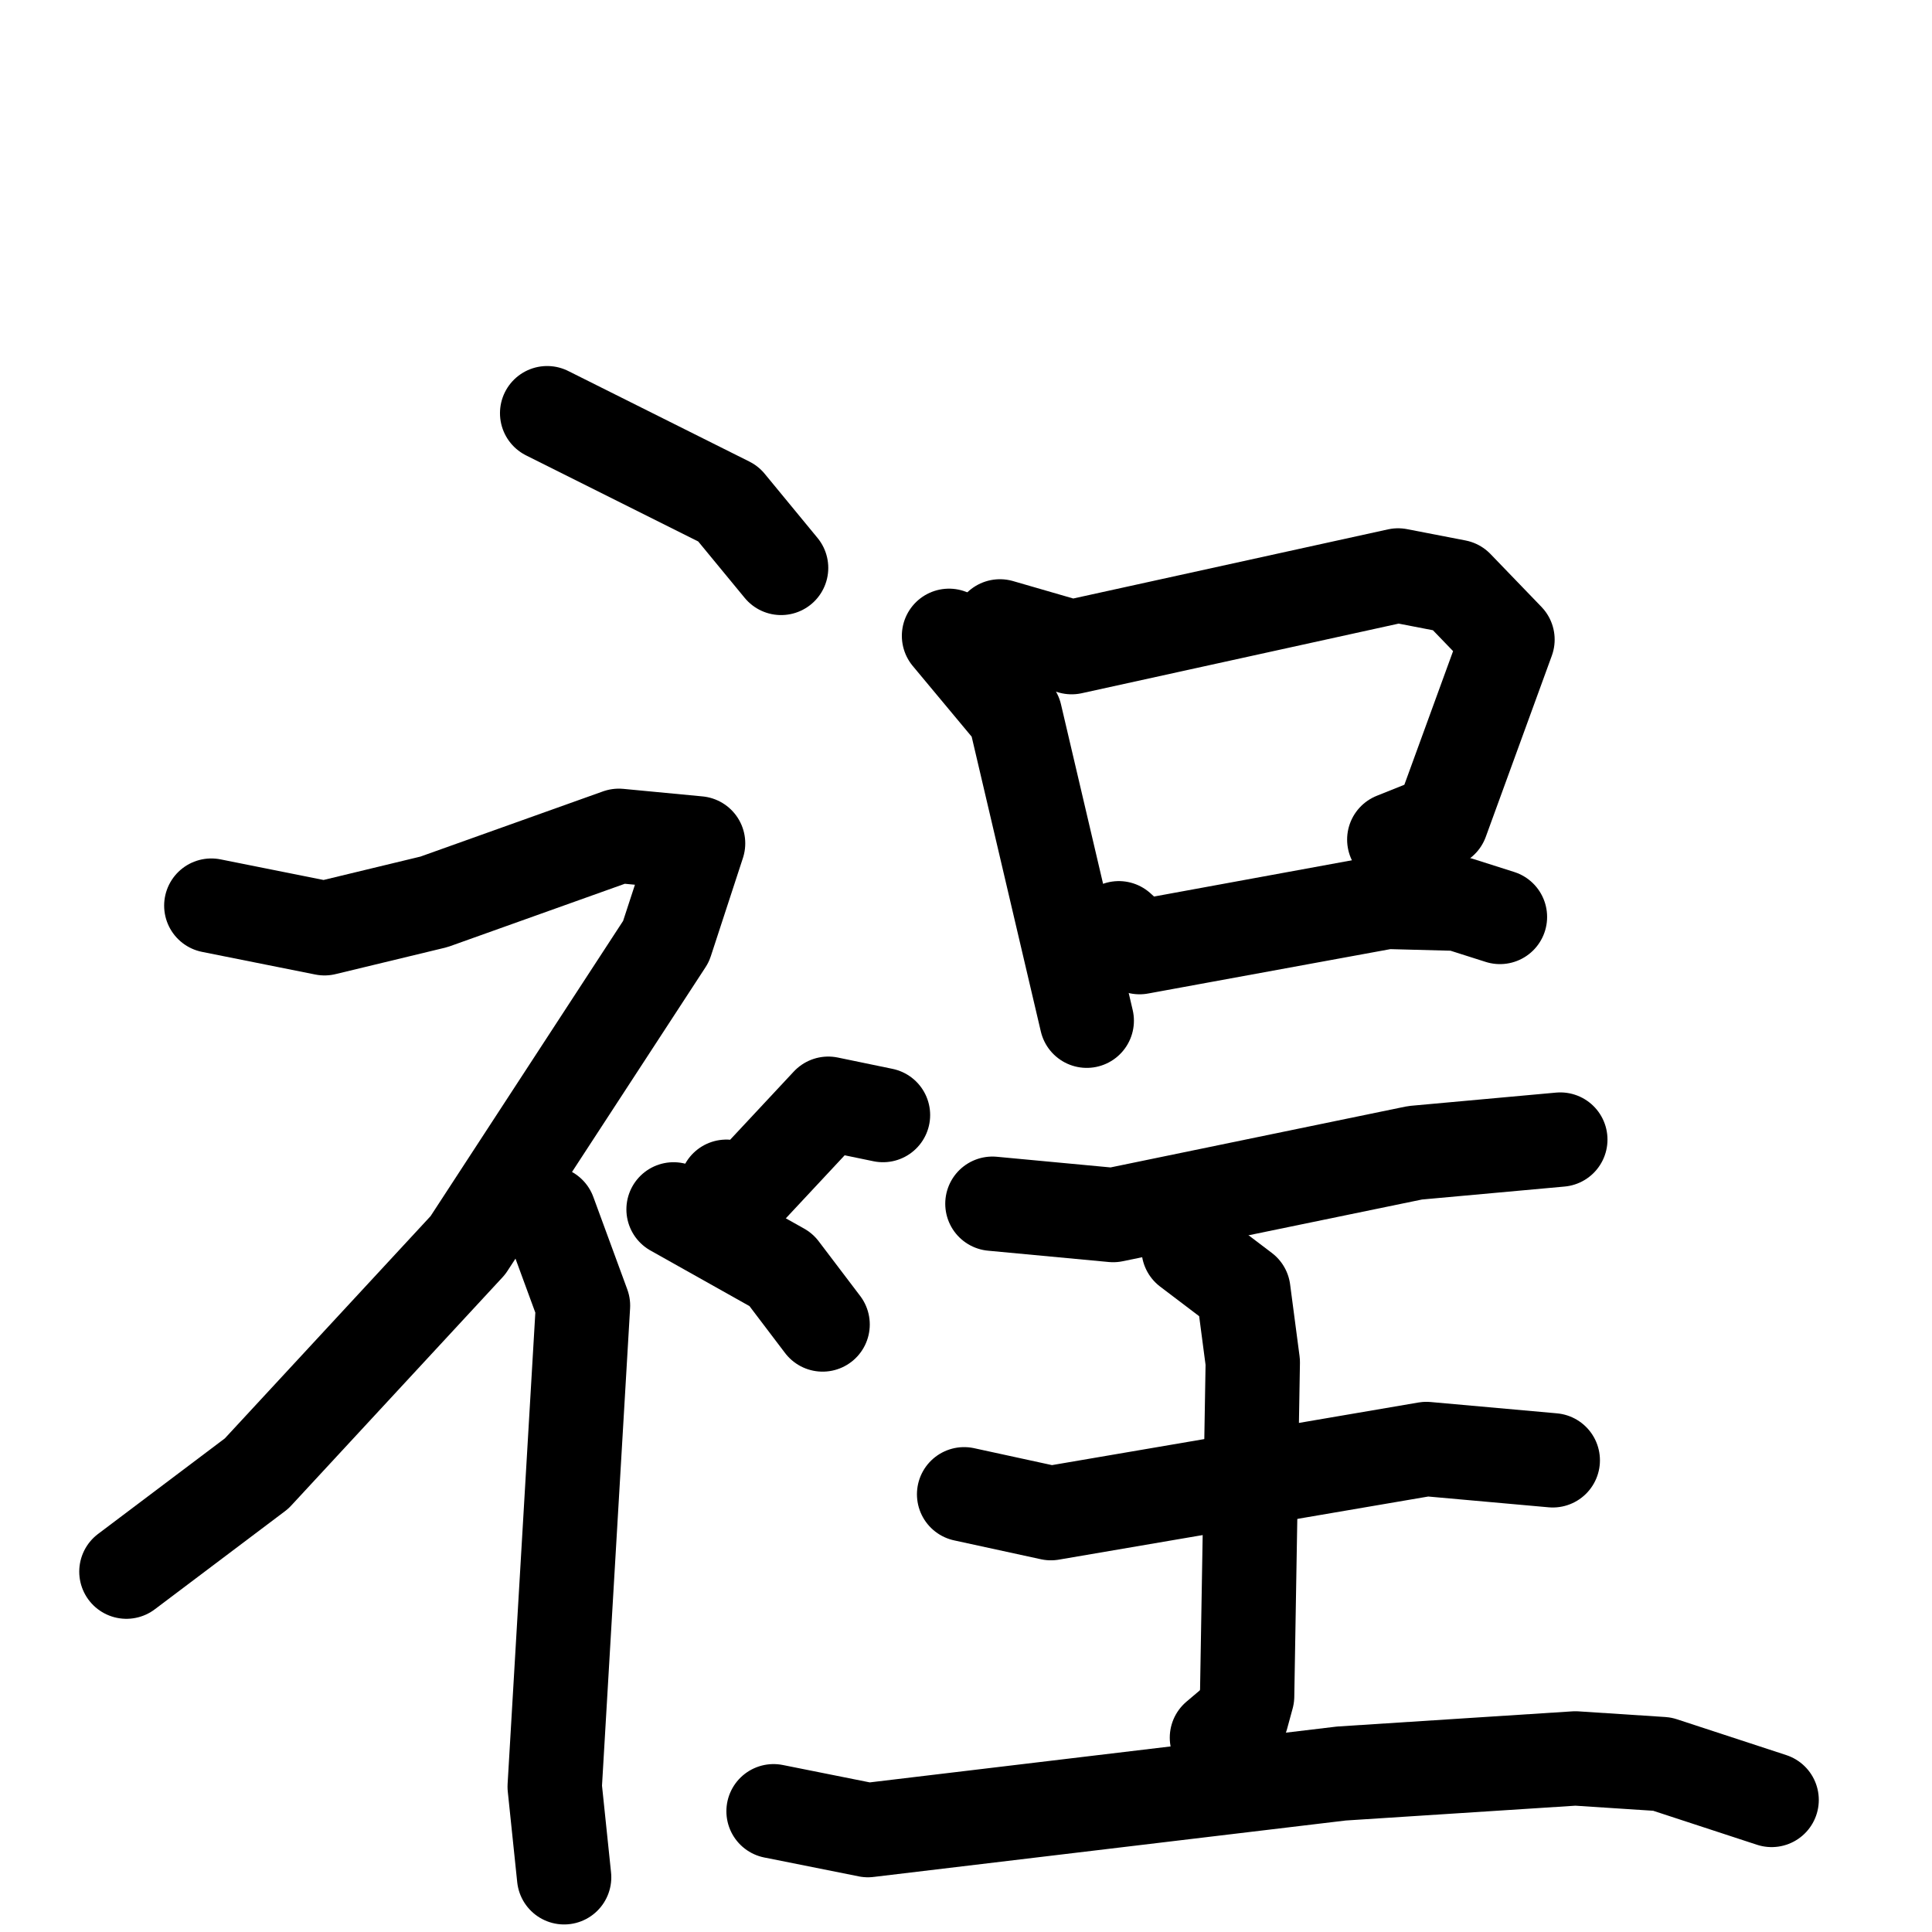 <svg xmlns="http://www.w3.org/2000/svg" viewBox="0 0 1024 1024">
  <g style="fill:none;stroke:#000000;stroke-width:50;stroke-linecap:round;stroke-linejoin:round;" transform="scale(1, 1) translate(0, 0)">
    <path d="M 290.0,219.0 L 386.0,267.0 L 414.0,301.0"/>
    <path d="M 112.0,480.0 L 172.0,492.0 L 230.0,478.0 L 328.0,443.0 L 370.0,447.0 L 353.0,499.0 L 248.0,660.0 L 136.0,781.0 L 67.0,833.0"/>
    <path d="M 291.0,643.0 L 309.0,692.0 L 294.0,947.0 L 299.0,995.0"/>
    <path d="M 468.0,591.0 L 439.0,585.0 L 397.0,630.0 L 385.0,629.0"/>
    <path d="M 357.0,641.0 L 414.0,673.0 L 436.0,702.0"/>
    <path d="M 503.0,337.0 L 538.0,379.0 L 576.0,541.0"/>
    <path d="M 530.0,332.0 L 568.0,343.0 L 741.0,305.0 L 772.0,311.0 L 799.0,339.0 L 764.0,435.0 L 739.0,445.0"/>
    <path d="M 593.0,492.0 L 604.0,502.0 L 735.0,478.0 L 773.0,479.0 L 795.0,486.0"/>
    <path d="M 526.0,638.0 L 590.0,644.0 L 750.0,611.0 L 827.0,604.0"/>
    <path d="M 511.0,792.0 L 557.0,802.0 L 756.0,768.0 L 823.0,774.0"/>
    <path d="M 630.0,662.0 L 659.0,684.0 L 664.0,722.0 L 661.0,899.0 L 658.0,910.0 L 645.0,921.0"/>
    <path d="M 410.0,960.0 L 460.0,970.0 L 711.0,940.0 L 835.0,932.0 L 881.0,935.0 L 939.0,954.0"/>
  </g>
</svg>
